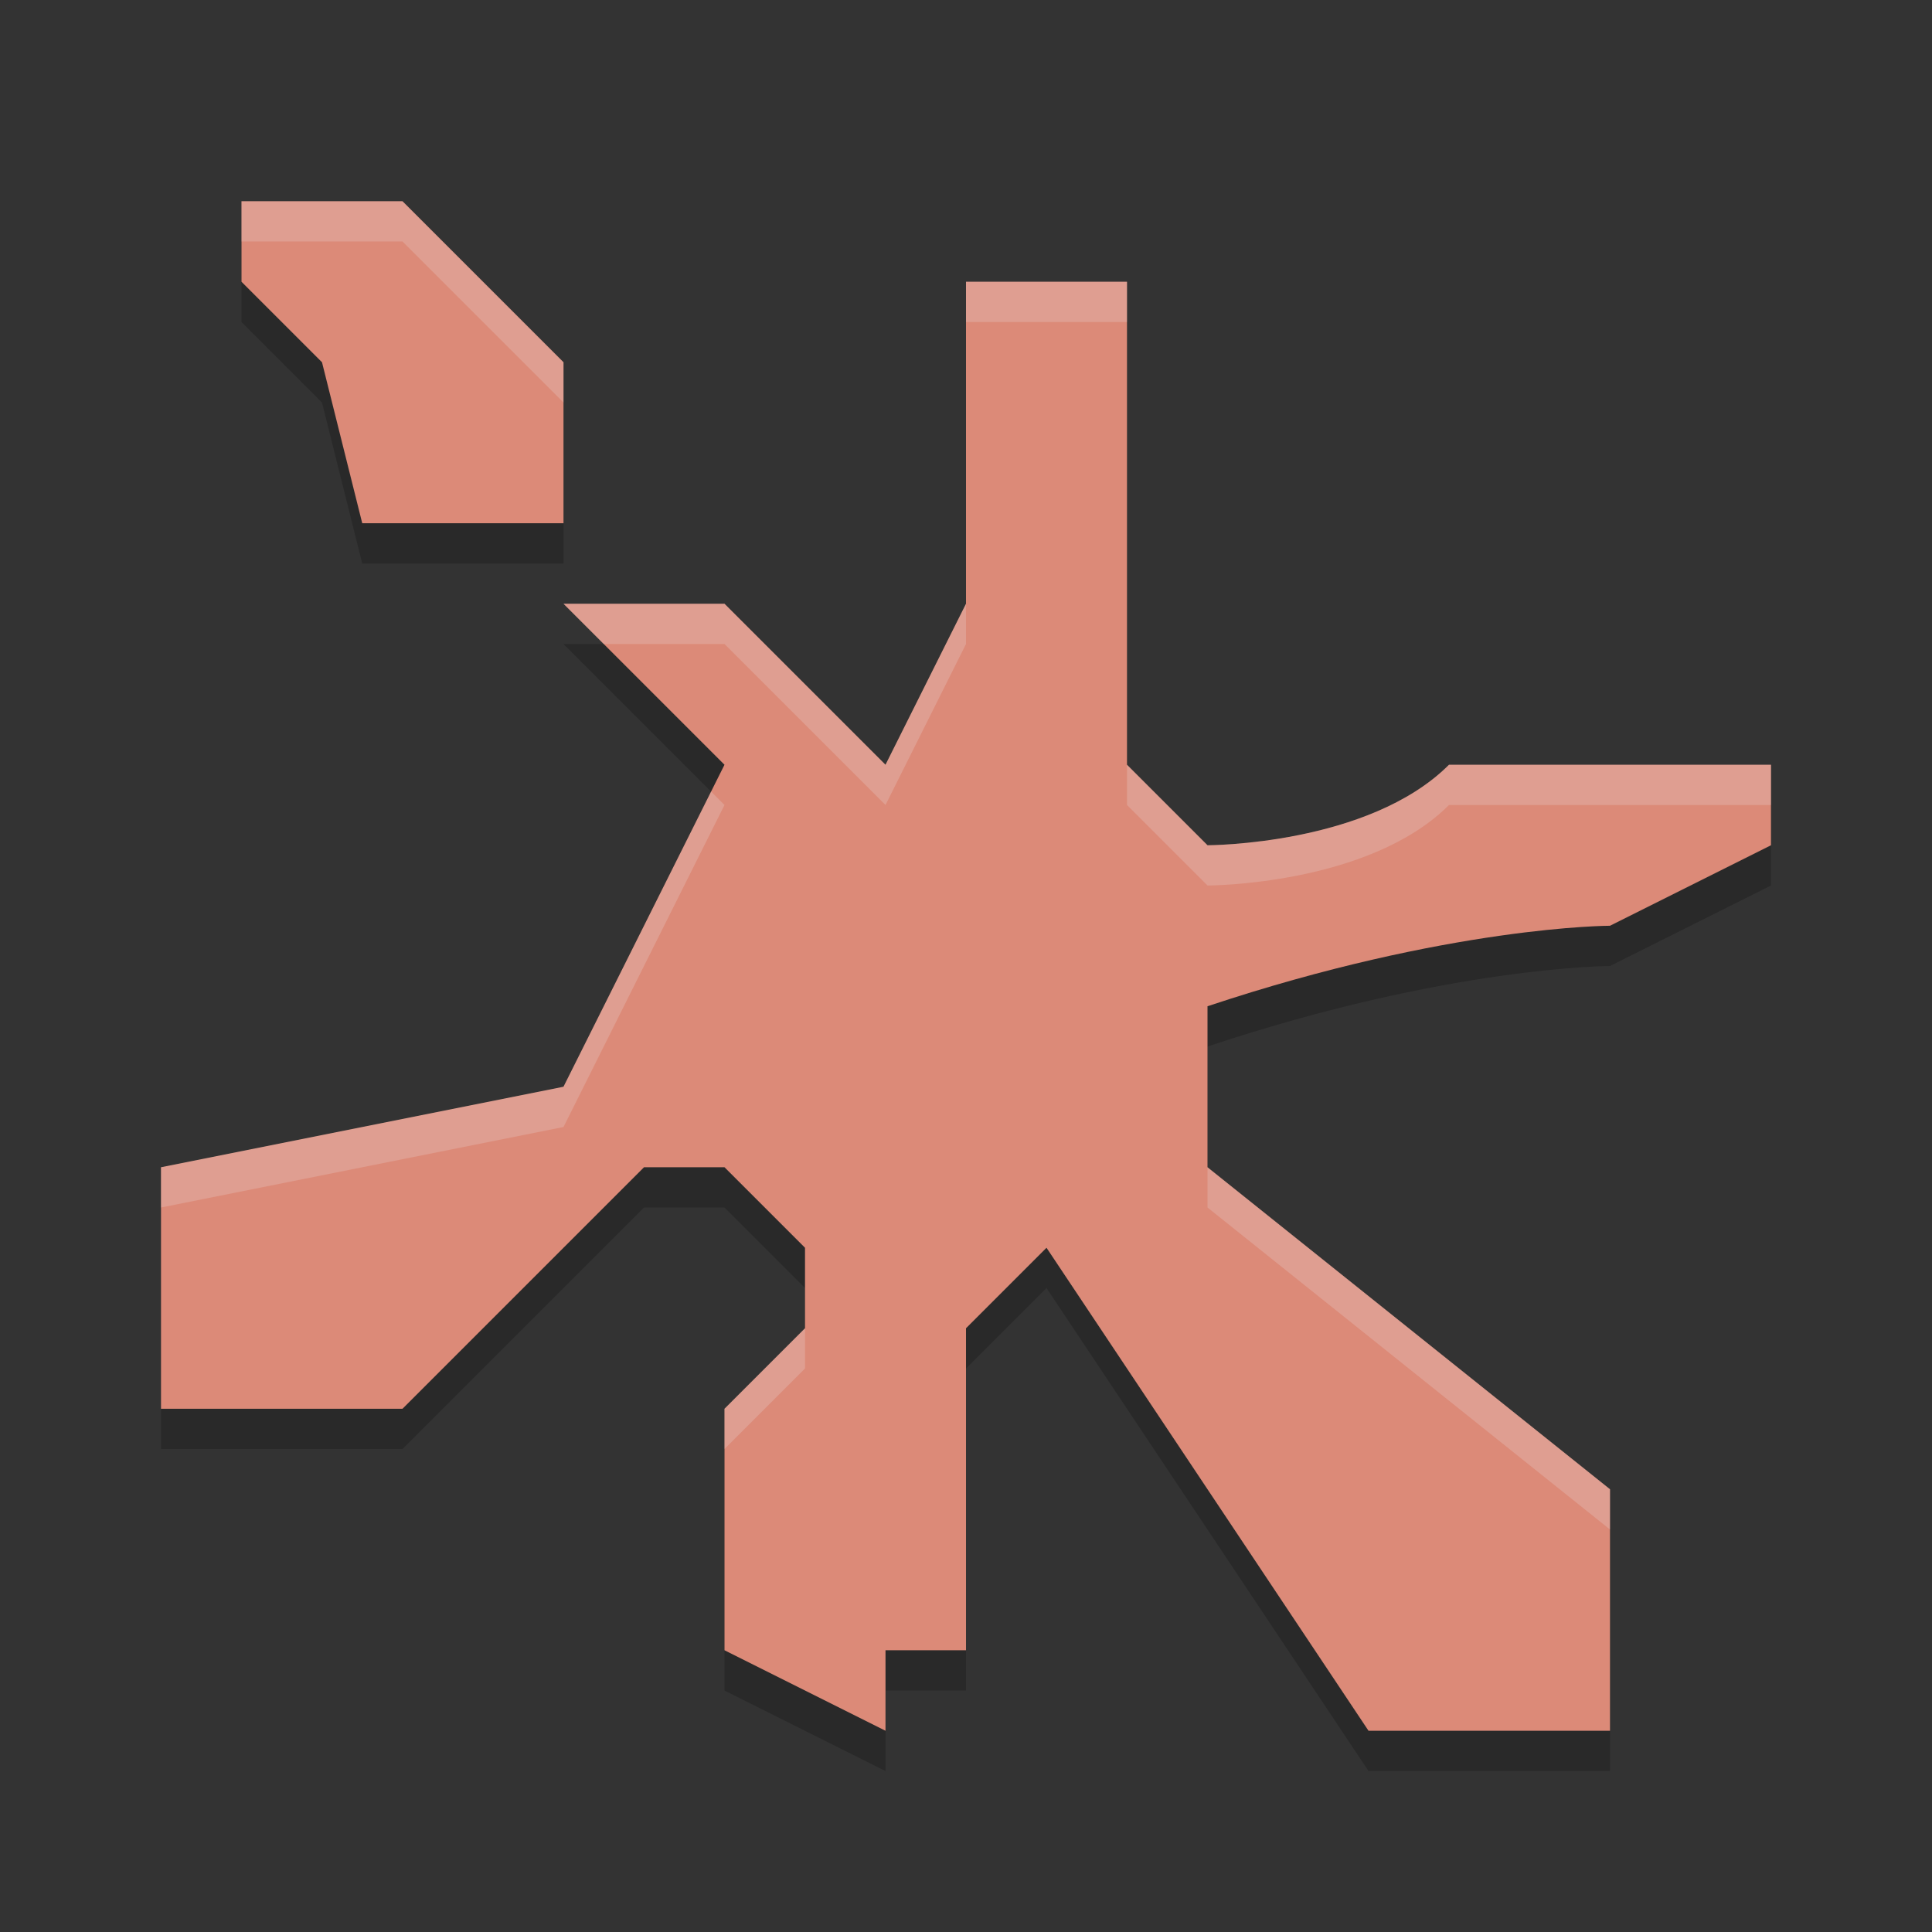 <svg width="48" height="48" version="1.1" xmlns="http://www.w3.org/2000/svg">
 <rect width="100%" height="100%" fill="#333333" stroke="none"/>
 <g transform="matrix(2,0,0,2,2,1)">
  <path d="m2 2.5v1l1 1 0.5 2h2.5v-2l-2-2zm9 1v4l-1 2-2-2h-2l2 2-2 4-5 1v3h3l3-3h1l1 1v1l-1 1v3l2 1v-1h1v-4l1-1 4 6h3v-3l-5-4v-2c3-1 5-1 5-1l2-1v-1h-4c-1 1-3 1-3 1l-1-1v-6z" style="opacity:.2"/>
  <path d="m2 2v1l1 1 0.5 2h2.5v-2l-2-2zm9 1v4l-1 2-2-2h-2l2 2-2 4-5 1v3h3l3-3h1l1 1v1l-1 1v3l2 1v-1h1v-4l1-1 4 6h3v-3l-5-4v-2c3-1 5-1 5-1l2-1v-1h-4c-1 1-3 1-3 1l-1-1v-6z" style="fill:#dc8a78"/>
  <path d="m2 2v0.5h2l2 2v-0.5l-2-2zm9 1v0.5h2v-0.5zm-5 4 0.5 0.5h1.5l2 2 1-2v-0.5l-1 2-2-2zm7 2v0.5l1 1s2 0 3-1h4v-0.5h-4c-1 1-3 1-3 1zm-5.166 0.334-1.834 3.666-5 1v0.5l5-1 2-4zm6.166 4.666v0.5l5 4v-0.5zm-5 2-1 1v0.5l1-1z" style="fill:#eff1f5;opacity:.2"/>
 </g>
</svg>
